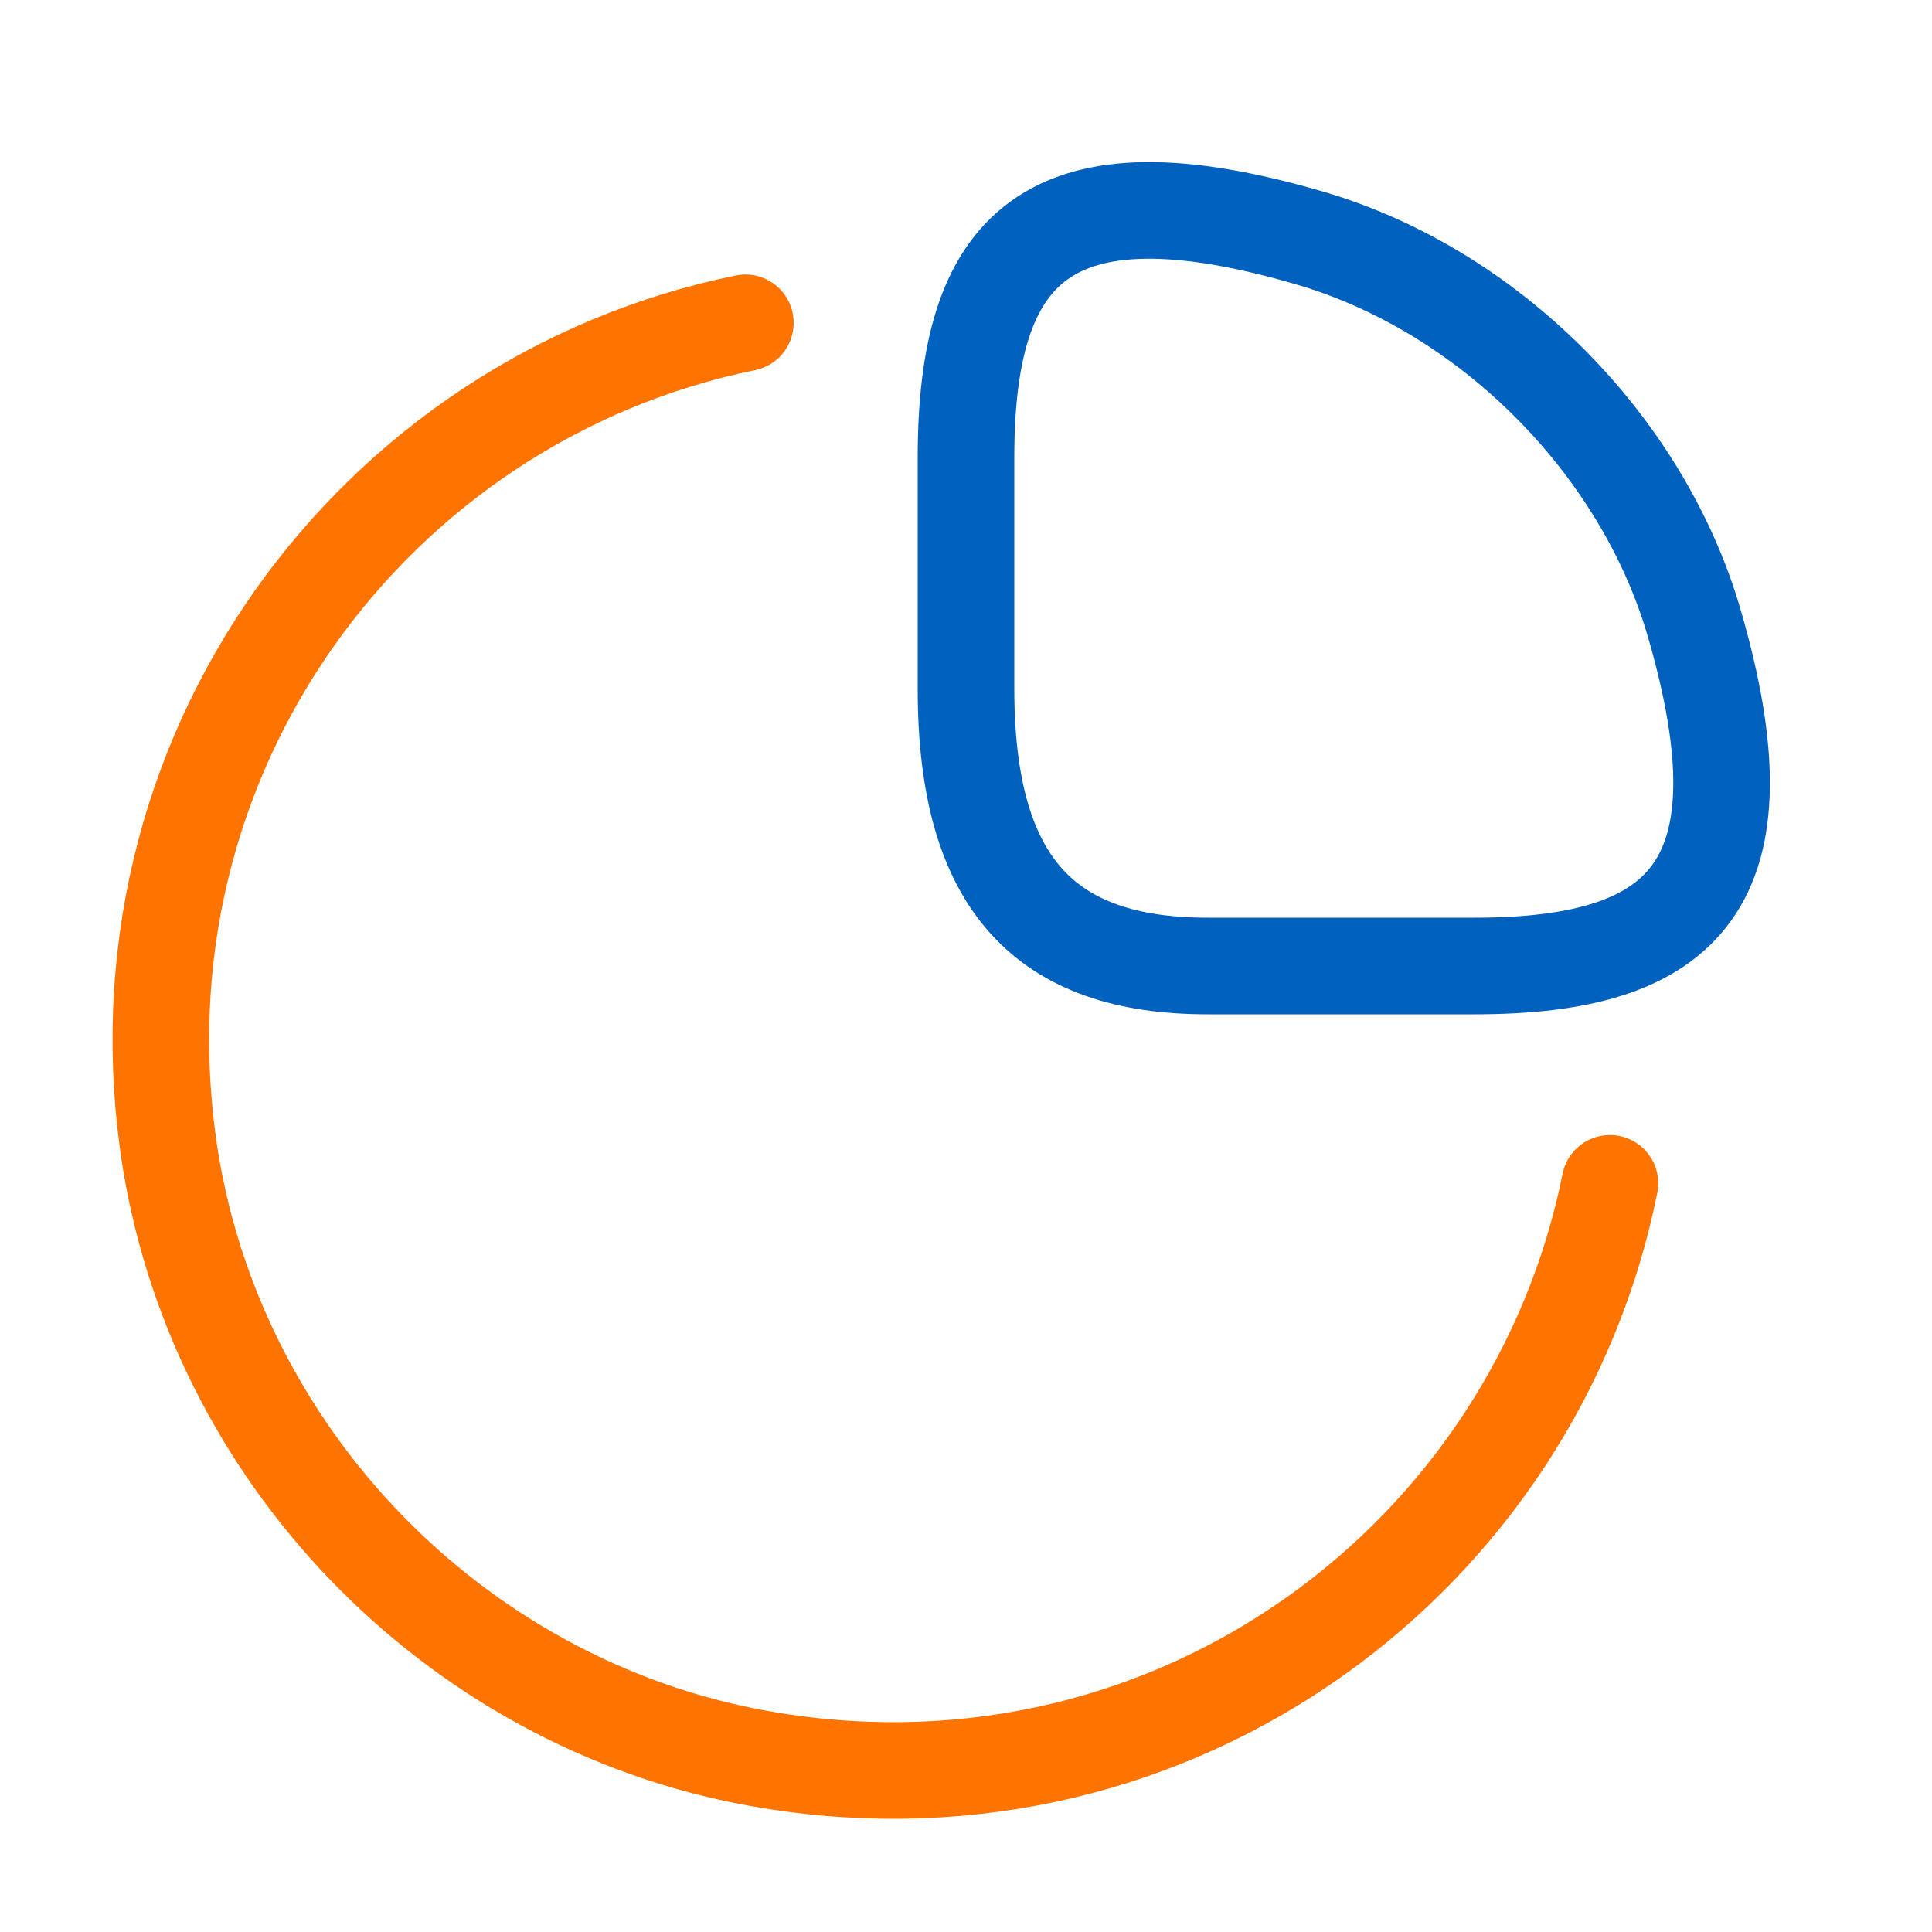<svg width="40" height="40" viewBox="0 0 40 40" fill="none" xmlns="http://www.w3.org/2000/svg">
<path d="M30.533 20C34.867 20 36.667 18.333 35.067 12.866C33.983 9.183 30.817 6.016 27.133 4.933C21.667 3.333 20 5.133 20 9.466V14.266C20 18.333 21.667 20 25 20H30.533Z" stroke="#0061BF" stroke-width="2" stroke-linecap="round" stroke-linejoin="round"/>
<path d="M33.332 24.5C31.782 32.217 24.382 37.817 15.966 36.45C9.649 35.434 4.566 30.35 3.532 24.034C2.182 15.65 7.749 8.25 15.432 6.684" stroke="#FF7300" stroke-width="2" stroke-linecap="round" stroke-linejoin="round"/>
</svg>
